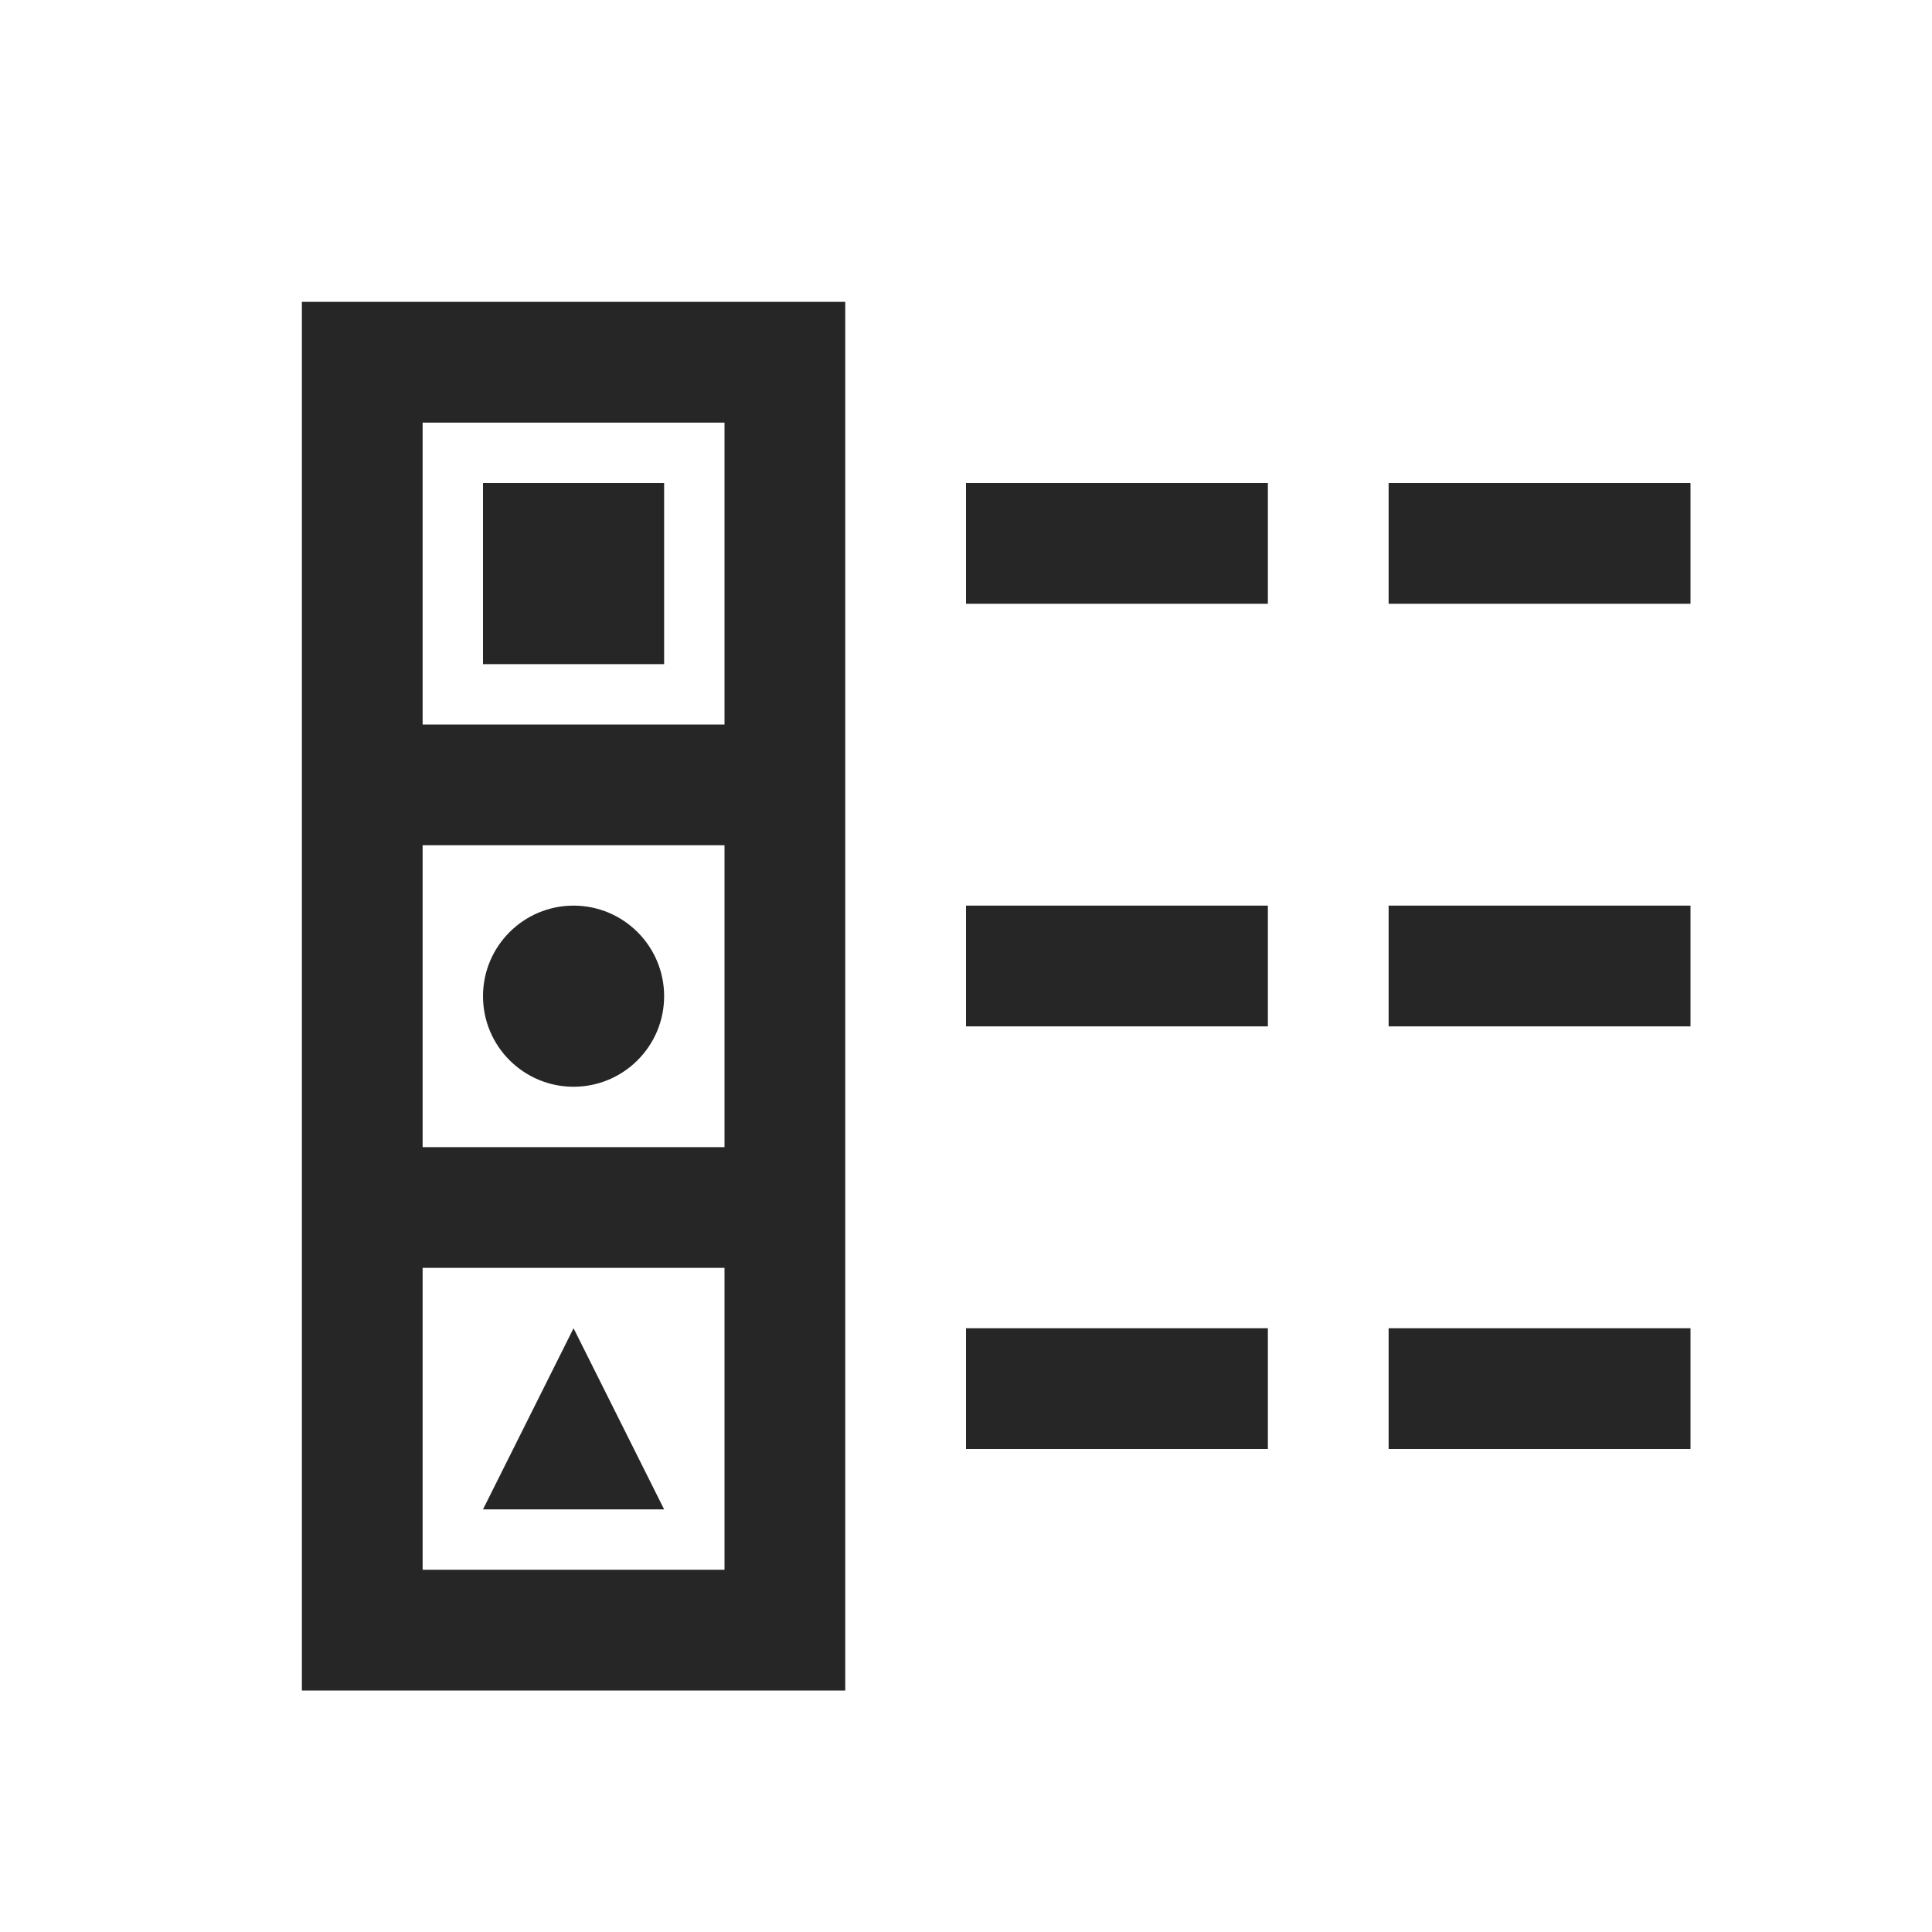 <?xml version="1.0" encoding="UTF-8"?>
<svg xmlns="http://www.w3.org/2000/svg" xmlns:xlink="http://www.w3.org/1999/xlink" viewBox="0 0 32 32" version="1.1" fill="#262626"><g id="surface1" fill="#262626"><path style=" " d="M 5 5 L 5 28 L 14 28 L 14 5 Z M 7 7 L 12 7 L 12 12 L 7 12 Z M 8 8 L 8 11 L 11 11 L 11 8 Z M 16 8 L 16 10 L 21 10 L 21 8 Z M 23 8 L 23 10 L 28 10 L 28 8 Z M 7 14 L 12 14 L 12 19 L 7 19 Z M 9.5 15 C 8.672 15 8 15.672 8 16.5 C 8 17.328 8.672 18 9.5 18 C 10.328 18 11 17.328 11 16.5 C 11 15.672 10.328 15 9.5 15 Z M 16 15 L 16 17 L 21 17 L 21 15 Z M 23 15 L 23 17 L 28 17 L 28 15 Z M 7 21 L 12 21 L 12 26 L 7 26 Z M 9.5 22 L 8 25 L 11 25 Z M 16 22 L 16 24 L 21 24 L 21 22 Z M 23 22 L 23 24 L 28 24 L 28 22 Z " fill="#262626"/></g></svg>
